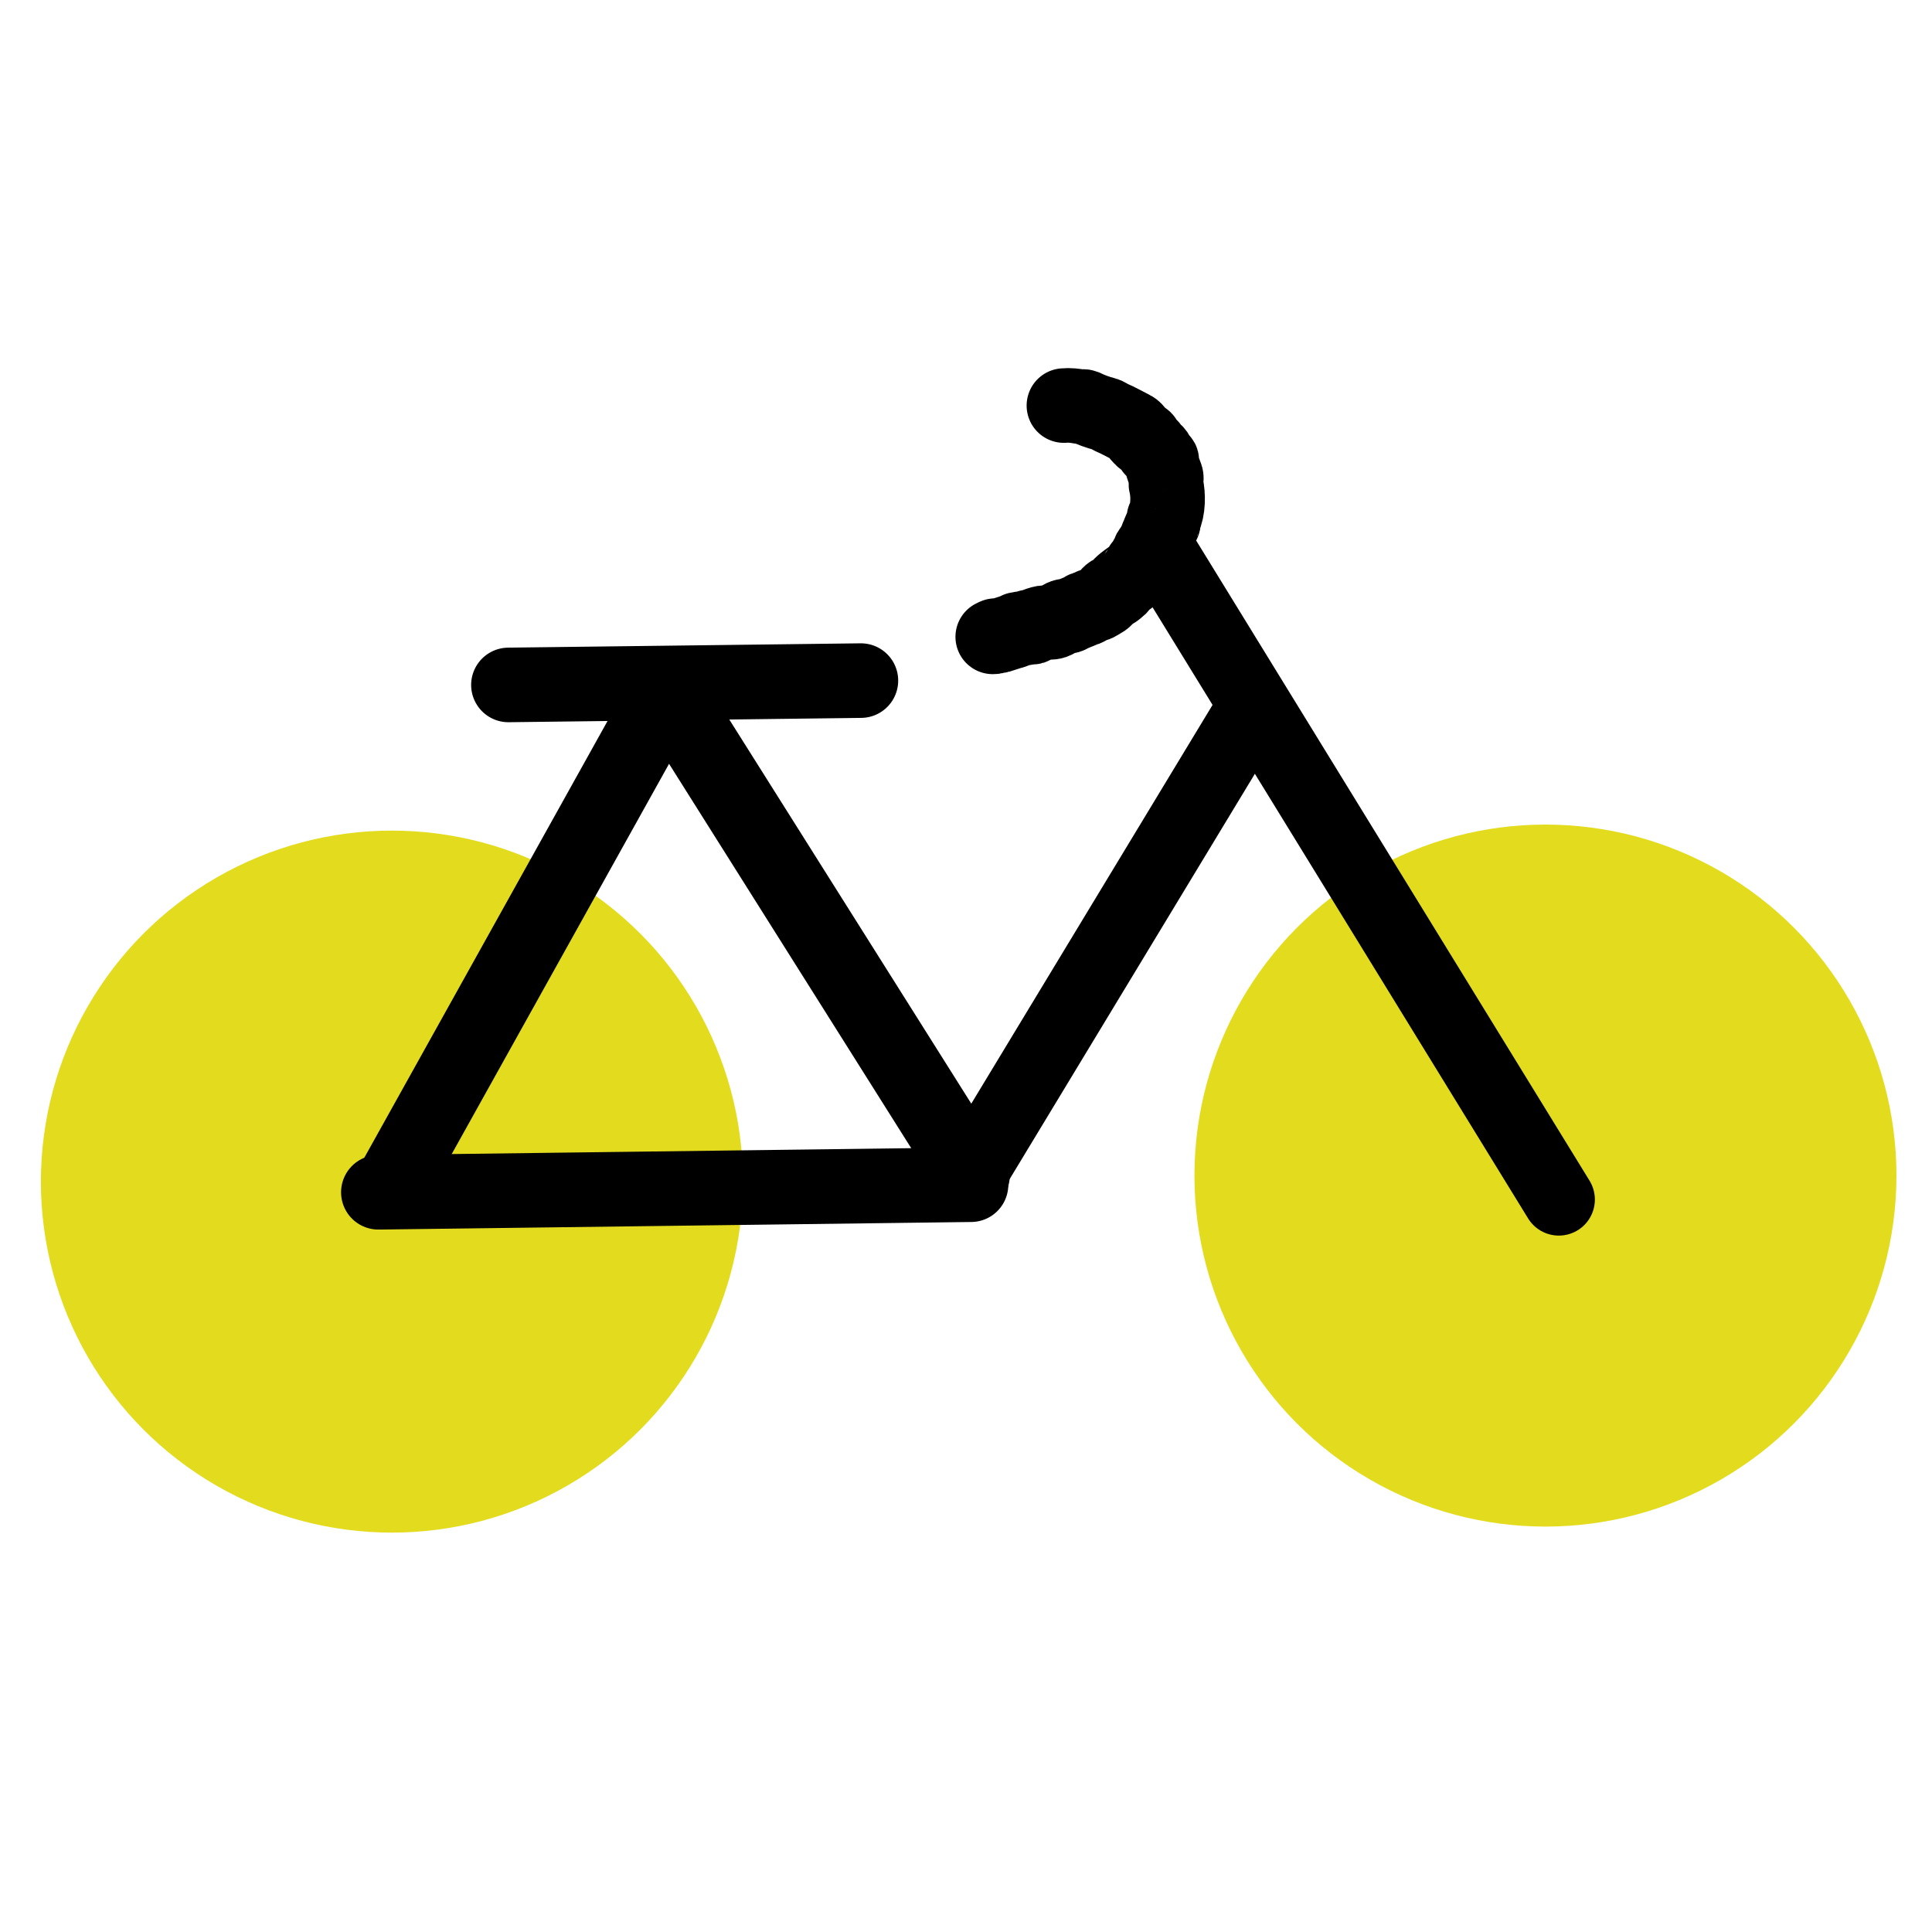 <?xml version="1.0" encoding="UTF-8" standalone="no"?>
<!-- Created with Inkscape (http://www.inkscape.org/) -->

<svg
   width="25mm"
   height="25mm"
   viewBox="0 0 25 25"
   version="1.1"
   id="svg5"
   xml:space="preserve"
   inkscape:version="1.2.2 (b0a8486541, 2022-12-01)"
   sodipodi:docname="logo-bike.svg"
   xmlns:inkscape="http://www.inkscape.org/namespaces/inkscape"
   xmlns:sodipodi="http://sodipodi.sourceforge.net/DTD/sodipodi-0.dtd"
   xmlns="http://www.w3.org/2000/svg"
   xmlns:svg="http://www.w3.org/2000/svg"><sodipodi:namedview
     id="namedview7"
     pagecolor="#ffffff"
     bordercolor="#999999"
     borderopacity="1"
     inkscape:showpageshadow="0"
     inkscape:pageopacity="0"
     inkscape:pagecheckerboard="true"
     inkscape:deskcolor="#d1d1d1"
     inkscape:document-units="mm"
     showgrid="false"
     showguides="true"
     inkscape:zoom="13.455443"
     inkscape:cx="17.204933"
     inkscape:cy="28.05556"
     inkscape:window-width="3840"
     inkscape:window-height="2108"
     inkscape:window-x="2880"
     inkscape:window-y="765"
     inkscape:window-maximized="1"
     inkscape:current-layer="layer1"><sodipodi:guide
       position="16.126,9.557"
       orientation="0,-1"
       id="guide7229"
       inkscape:locked="false" /></sodipodi:namedview><defs
     id="defs2" /><g
     inkscape:label="Layer 1"
     inkscape:groupmode="layer"
     id="layer1"
     transform="translate(-39.306,-117.09)"><g
       id="g8925"
       transform="translate(0.529,4.763)"><circle
         style="fill:#e3dc1e;fill-opacity:1;stroke-width:0.265"
         id="path6479"
         cx="58.775"
         cy="127.539"
         r="4.542" /><circle
         style="fill:#e3dc1e;fill-opacity:1;stroke-width:0.265"
         id="path6479-3"
         cx="43.848"
         cy="127.617"
         r="4.542" /><path
         style="fill:#e3dc1e;fill-opacity:1;stroke:#000000;stroke-width:0.933;stroke-linecap:round;stroke-dasharray:none;stroke-opacity:1"
         d="m 53.745,119.382 5.203,8.467"
         id="path8020" /><path
         style="fill:#e3dc1e;fill-opacity:1;stroke:#000000;stroke-width:0.93;stroke-linecap:round;stroke-dasharray:none;stroke-opacity:1"
         d="m 54.918,121.602 -3.614,5.973"
         id="path8022" /><path
         style="fill:#e3dc1e;fill-opacity:1;stroke:#000000;stroke-width:0.965;stroke-linecap:round;stroke-dasharray:none;stroke-opacity:1"
         d="m 51.342,127.657 -7.669,0.098"
         id="path8024"
         sodipodi:nodetypes="cc" /><path
         style="fill:none;fill-opacity:1;stroke:#000000;stroke-width:0.965;stroke-linecap:round;stroke-linejoin:round;stroke-dasharray:none;stroke-opacity:1"
         d="m 43.811,127.725 3.598,-6.46 3.952,6.273"
         id="path8026"
         sodipodi:nodetypes="ccc" /><path
         style="fill:none;fill-opacity:1;stroke:#000000;stroke-width:0.965;stroke-linecap:round;stroke-linejoin:round;stroke-dasharray:none;stroke-opacity:1"
         d="m 45.356,121.19 4.561,-0.056"
         id="path8817" /><path
         style="fill:none;fill-opacity:1;stroke:#000000;stroke-width:0.965;stroke-linecap:round;stroke-linejoin:round;stroke-dasharray:none;stroke-opacity:1"
         d="m 52.544,117.575 c 0.072,-0.007 0.139,0.002 0.209,0.014 0.01,0.002 0.045,-0.005 0.056,0 0.079,0.04 0.177,0.075 0.264,0.097 0.03,0.008 0.055,0.029 0.083,0.042 0.097,0.041 0.19,0.095 0.278,0.139 0.042,0.021 0.066,0.08 0.097,0.111 0.007,0.007 0.02,0.007 0.028,0.014 0.003,0.003 -0.003,0.011 0,0.014 0.007,0.007 0.021,-0.007 0.028,0 0.007,0.007 0.008,0.019 0.014,0.028 0.025,0.037 0.065,0.06 0.083,0.097 0.011,0.022 0.042,0.035 0.056,0.056 0.01,0.015 0.051,0.092 0.056,0.097 0.003,0.003 0.012,-0.004 0.014,0 0.004,0.013 -0.003,0.028 0,0.042 0.011,0.054 0.038,0.114 0.056,0.167 0.011,0.033 -0.009,0.077 0,0.111 0.031,0.125 0.028,0.319 -0.028,0.431 -0.004,0.008 -0.012,0.109 -0.014,0.111 -0.003,0.003 -0.011,-0.003 -0.014,0 -0.012,0.012 -0.044,0.102 -0.056,0.125 -0.004,0.008 0.004,0.019 0,0.028 -0.012,0.024 -0.032,0.041 -0.042,0.07 -0.003,0.009 0.007,0.021 0,0.028 -0.003,0.003 -0.011,-0.003 -0.014,0 -0.003,0.003 0.002,0.01 0,0.014 -0.008,0.017 -0.033,0.025 -0.042,0.042 -0.004,0.008 0.004,0.019 0,0.028 -0.014,0.029 -0.041,0.053 -0.056,0.083 -0.008,0.016 -0.033,0.074 -0.042,0.083 -0.003,0.003 -0.011,-0.003 -0.014,0 -0.003,0.003 0.002,0.01 0,0.014 -0.003,0.006 -0.082,0.096 -0.083,0.097 -0.057,0.043 -0.13,0.088 -0.181,0.139 -0.007,0.007 -0.007,0.021 -0.014,0.028 -0.008,0.008 -0.06,0.051 -0.07,0.056 -0.013,0.007 -0.029,0.006 -0.042,0.014 -0.038,0.023 -0.06,0.073 -0.097,0.097 -0.022,0.015 -0.047,0.027 -0.07,0.042 -0.034,0.022 -0.076,0.024 -0.111,0.042 -0.015,0.007 -0.026,0.022 -0.042,0.028 -0.009,0.003 -0.019,-0.003 -0.028,0 -0.009,0.003 -0.033,0.025 -0.042,0.028 -0.048,0.016 -0.089,0.036 -0.139,0.056 -0.024,0.028 -0.057,0.005 -0.083,0.014 -0.041,0.014 -0.085,0.056 -0.125,0.07 -0.045,0.015 -0.092,0.006 -0.139,0.014 -0.04,0.007 -0.09,0.024 -0.125,0.042 -0.006,0.003 -0.008,0.012 -0.014,0.014 -0.013,0.004 -0.042,-0.007 -0.056,0 -0.041,0.02 -0.092,0.016 -0.139,0.028 -0.022,0.005 -0.034,0.022 -0.056,0.028 -0.061,0.015 -0.12,0.038 -0.181,0.056 -0.018,0.005 -0.039,-0.008 -0.056,0 -0.014,0.007 0.017,0.014 -0.028,0.014"
         id="path8915" /></g></g></svg>
